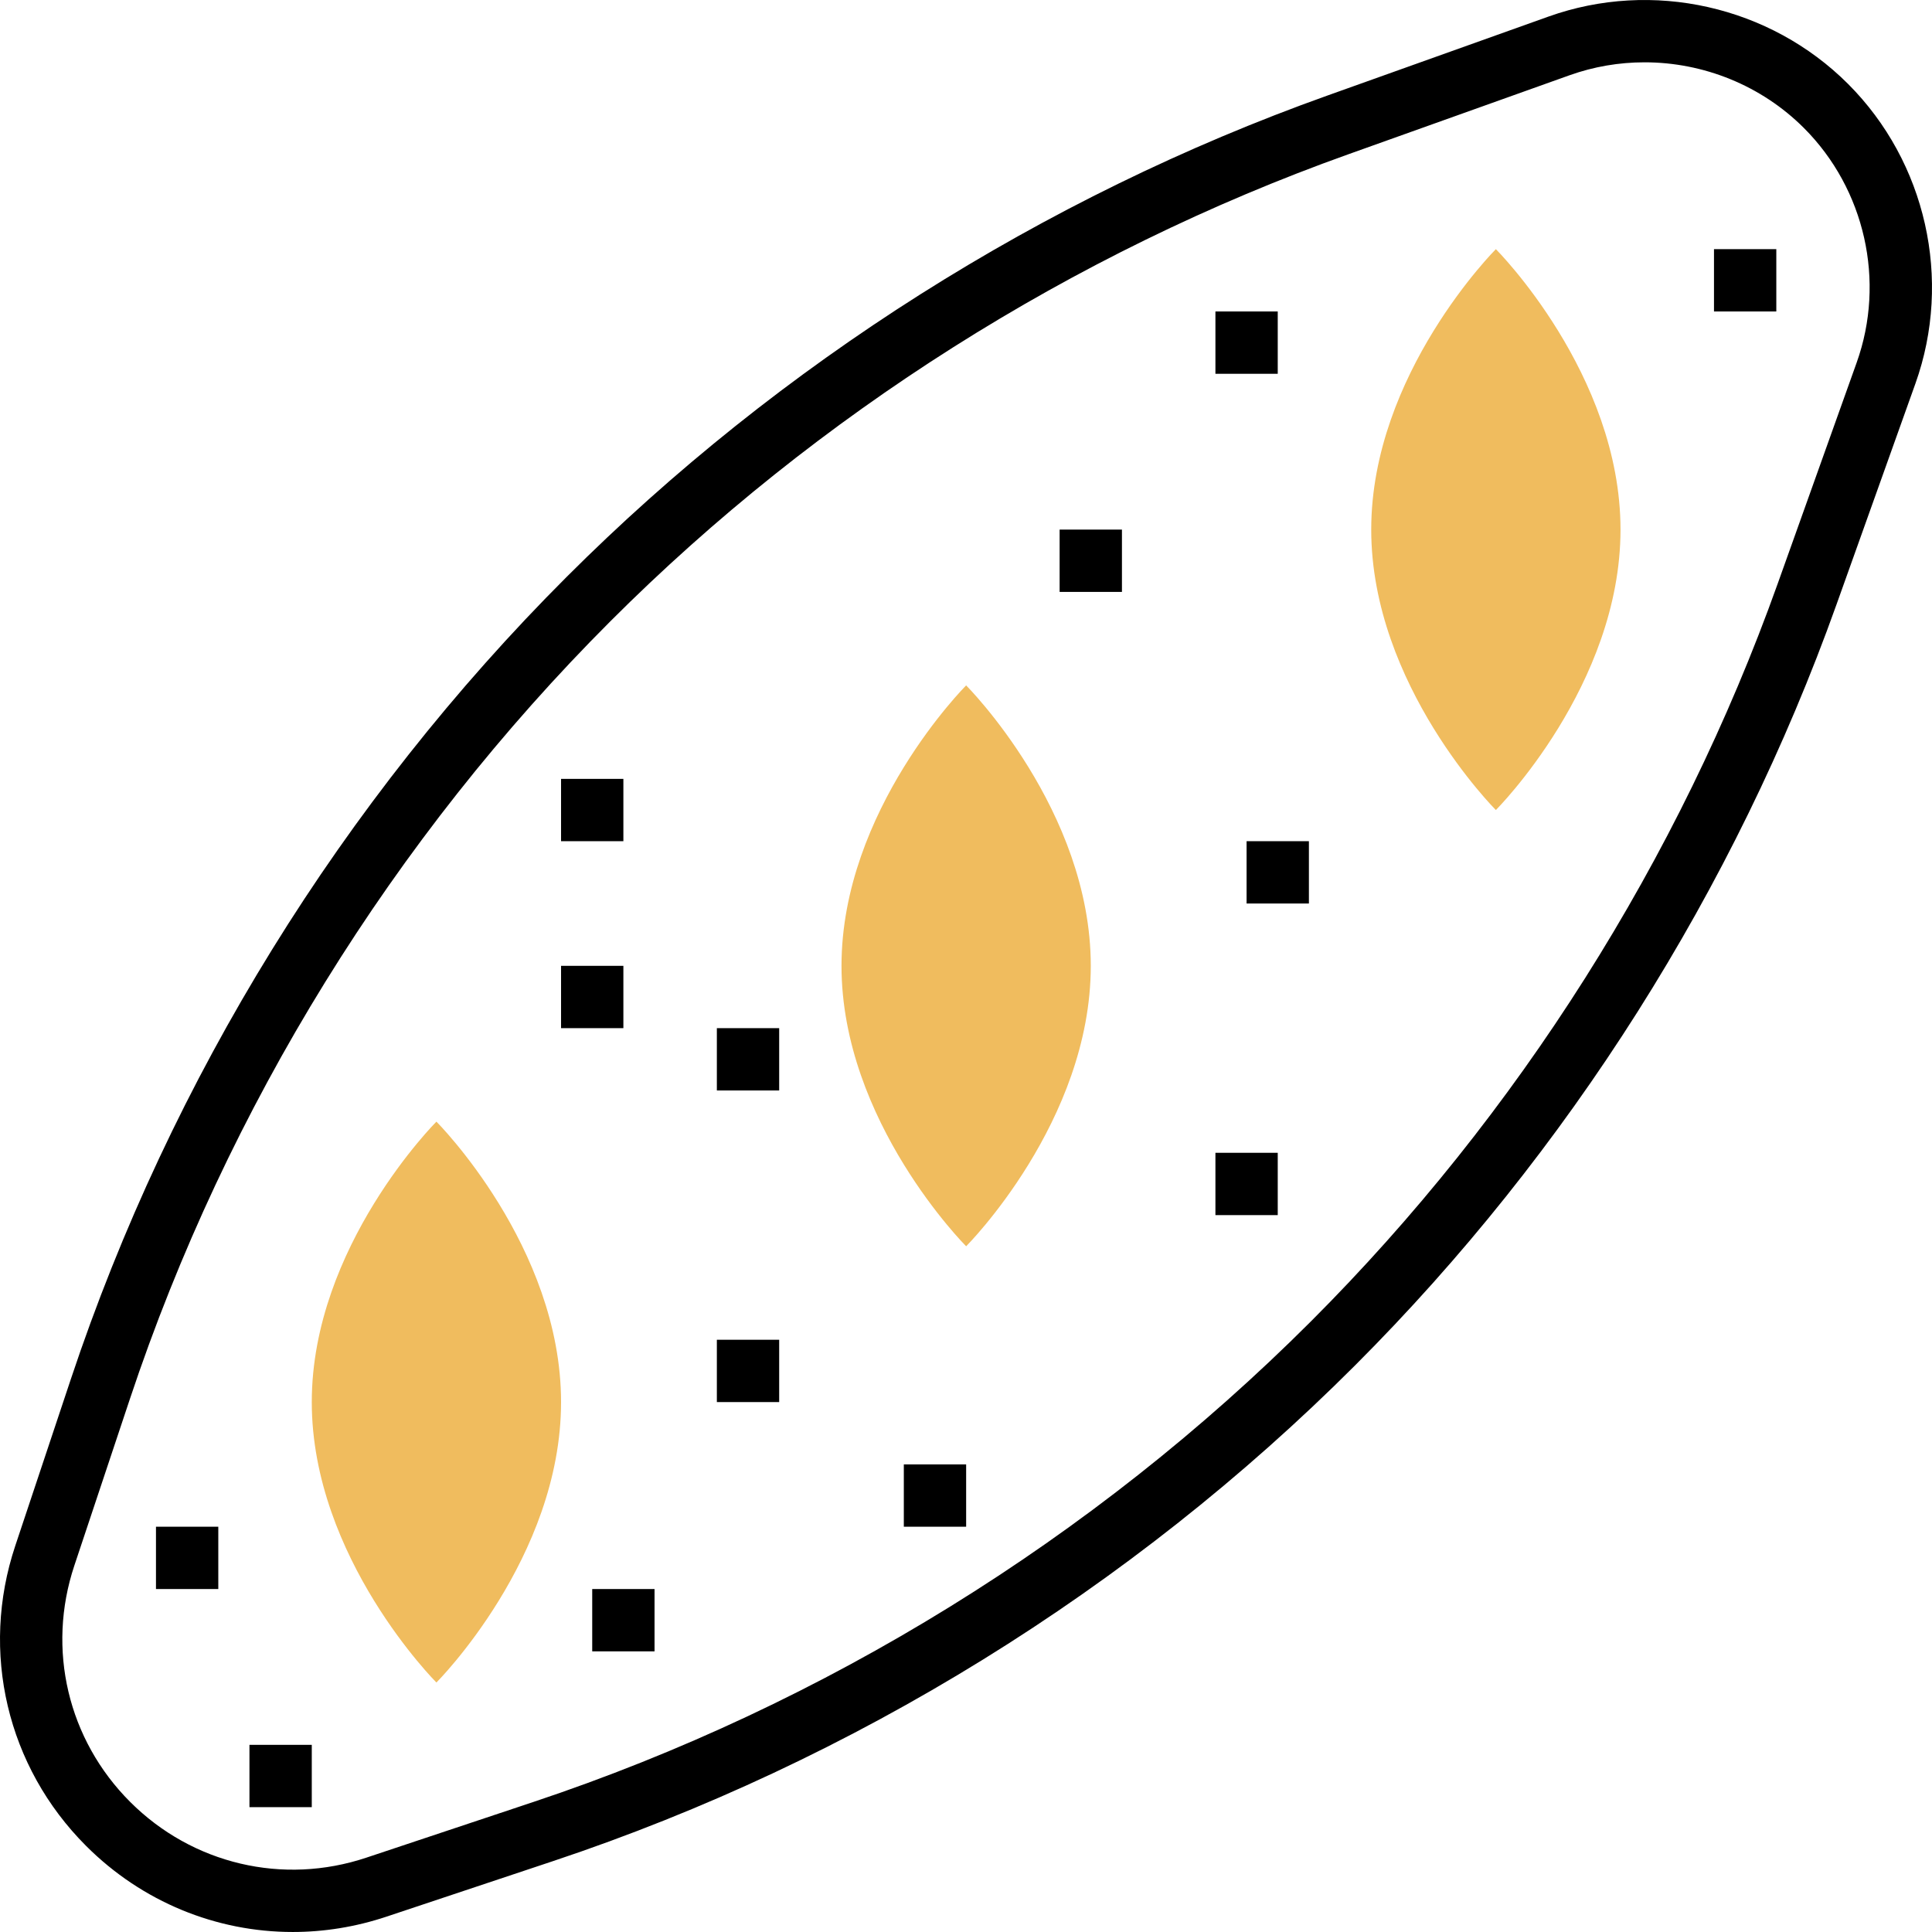 <?xml version="1.0" encoding="iso-8859-1"?>
<!-- Generator: Adobe Illustrator 19.0.0, SVG Export Plug-In . SVG Version: 6.00 Build 0)  -->
<svg version="1.1" id="Capa_1" xmlns="http://www.w3.org/2000/svg" xmlns:xlink="http://www.w3.org/1999/xlink" x="0px" y="0px"
	 viewBox="0 0 496.017 496.017" style="enable-background:new 0 0 496.017 496.017;" xml:space="preserve">
<path d="M75.157,496.014c-19.592,0-38.648-7.688-53.056-22.104C1.805,453.615-5.163,424.094,3.917,396.87l14.288-42.848
	c25.72-77.168,69.72-148.368,127.248-205.88C200.245,93.35,267.773,50.614,340.741,24.55l56.816-20.296
	c26.68-9.528,56.864-2.736,76.912,17.296l0,0c20.032,20.04,26.824,50.224,17.296,76.912l-20.296,56.816
	c-26.064,72.968-68.8,140.496-123.592,195.288c-57.512,57.52-128.712,101.52-205.88,127.248l-42.848,14.288
	C91.237,494.734,83.149,496.014,75.157,496.014z M422.213,15.998c-6.488,0-13.008,1.088-19.288,3.336L346.109,39.63
	c-70.752,25.272-136.232,66.704-189.36,119.832c-55.776,55.768-98.44,124.8-123.376,199.632l-14.288,42.848
	c-7.152,21.44-1.664,44.68,14.32,60.664s39.248,21.48,60.664,14.32l42.848-14.288c74.832-24.944,143.864-67.608,199.632-123.376
	c53.128-53.128,94.56-118.608,119.832-189.36l20.296-56.816c7.464-20.888,2.144-44.52-13.536-60.216
	C452.165,21.894,437.301,15.998,422.213,15.998z"/>
<g>
	<path style="fill:#F0BC5E;" d="M112.045,287.966c0,0,32,32,32,72s-32,72-32,72s-32-32-32-72S112.045,287.966,112.045,287.966z"/>
	<path style="fill:#F0BC5E;" d="M248.045,175.966c0,0,32,32,32,72s-32,72-32,72s-32-32-32-72S248.045,175.966,248.045,175.966z"/>
	<path style="fill:#F0BC5E;" d="M384.045,63.966c0,0,32,32,32,72s-32,72-32,72s-32-32-32-72S384.045,63.966,384.045,63.966z"/>
</g>
<rect x="184.045" y="343.966" width="16" height="16"/>
<rect x="320.045" y="215.966" width="16" height="16"/>
<rect x="312.045" y="79.966" width="16" height="16"/>
<rect x="272.045" y="135.966" width="16" height="16"/>
<rect x="144.045" y="199.966" width="16" height="16"/>
<rect x="184.045" y="263.966" width="16" height="16"/>
<rect x="144.045" y="247.966" width="16" height="16"/>
<rect x="232.045" y="375.966" width="16" height="16"/>
<rect x="152.045" y="407.966" width="16" height="16"/>
<rect x="312.045" y="295.966" width="16" height="16"/>
<rect x="440.045" y="63.966" width="16" height="16"/>
<rect x="40.045" y="391.966" width="16" height="16"/>
<rect x="64.045" y="447.966" width="16" height="16"/>
<g>
</g>
<g>
</g>
<g>
</g>
<g>
</g>
<g>
</g>
<g>
</g>
<g>
</g>
<g>
</g>
<g>
</g>
<g>
</g>
<g>
</g>
<g>
</g>
<g>
</g>
<g>
</g>
<g>
</g>
</svg>
